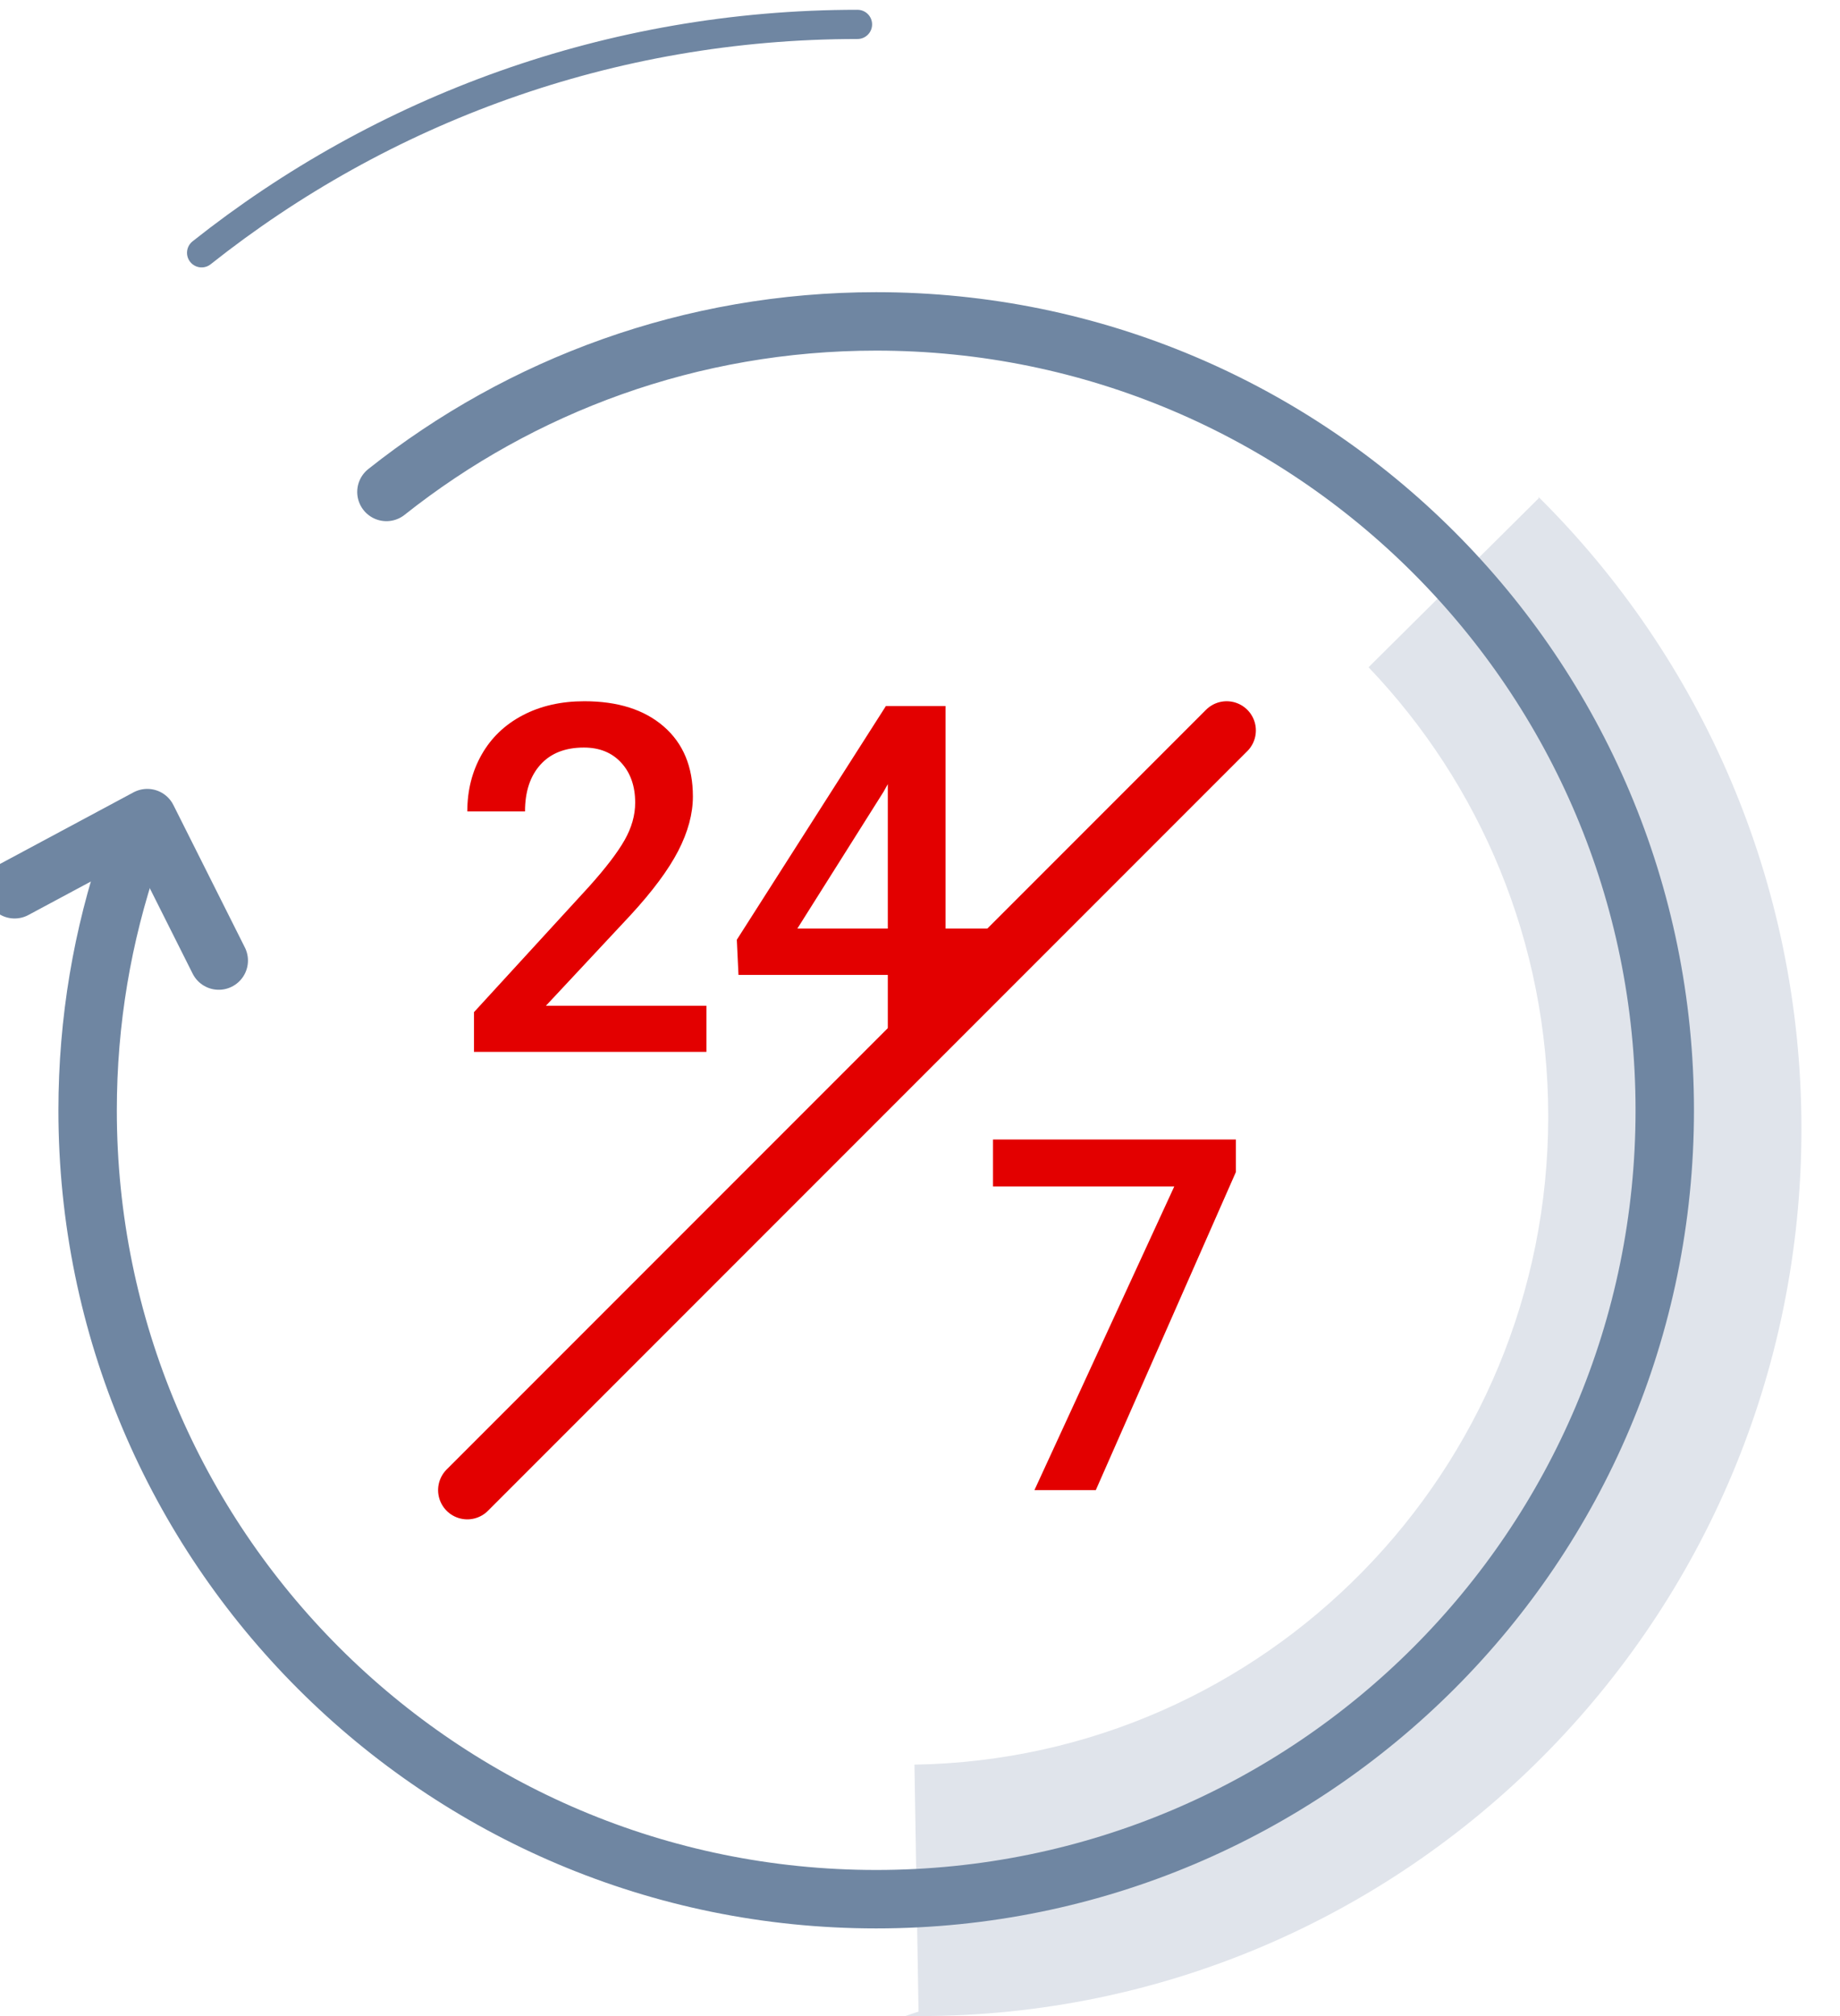 <svg xmlns="http://www.w3.org/2000/svg" xmlns:xlink="http://www.w3.org/1999/xlink" width="63px" height="69px" viewBox="0 0 63 69">
    <g xmlns="http://www.w3.org/2000/svg" fill="none">
        <path fill="#E0E4EB" d="M46.858,22.837 L52.688,17.048 L52.669,17 C58.232,22.507 61.68,30.167 61.68,38.636 C61.68,55.405 48.159,69 31.48,69 C31.319,69 31.16,68.999 31,68.996 L31.45,68.847 L31.31,60.395 C43.329,60.196 53.01,50.339 53.01,38.208 C53.01,32.241 50.668,26.825 46.858,22.837 Z"/>
        <path stroke="#6F86A2" stroke-linecap="round" stroke-width="2" d="M4.446,29.259 C3.509,32.001 3,34.941 3,38 C3,52.912 15.088,65 30,65 C44.912,65 57,52.912 57,38 C57,23.088 44.912,11 30,11 C23.663,11 17.837,13.183 13.231,16.837"/>
        <path id="Path-9-Copy" stroke="#E30000" stroke-linecap="round" stroke-width="2" d="M42,25 L16,51"/>
        <path fill="#E30000" d="M24.187,36 L16.228,36 L16.228,34.642 L20.171,30.341 C20.74,29.707 21.145,29.178 21.386,28.752 C21.627,28.327 21.748,27.9 21.748,27.472 C21.748,26.908 21.589,26.453 21.272,26.106 C20.955,25.759 20.528,25.585 19.992,25.585 C19.352,25.585 18.856,25.78 18.504,26.171 C18.152,26.561 17.976,27.095 17.976,27.772 L16,27.772 C16,27.051 16.164,26.402 16.492,25.825 C16.82,25.248 17.289,24.799 17.898,24.48 C18.508,24.16 19.211,24 20.008,24 C21.157,24 22.064,24.289 22.728,24.866 C23.392,25.443 23.724,26.241 23.724,27.26 C23.724,27.851 23.557,28.47 23.224,29.118 C22.89,29.766 22.344,30.501 21.585,31.325 L18.691,34.423 L24.187,34.423 L24.187,36 Z M32.374,31.78 L33.846,31.78 L33.846,33.366 L32.374,33.366 L32.374,36 L30.398,36 L30.398,33.366 L25.285,33.366 L25.228,32.163 L30.333,24.163 L32.374,24.163 L32.374,31.78 Z M27.301,31.78 L30.398,31.78 L30.398,26.837 L30.252,27.098 L27.301,31.78 Z"/>
        <polygon fill="#E30000" points="42.316 40.113 37.519 51 35.418 51 40.206 40.607 34 40.607 34 39 42.316 39"/>
        <path id="Oval-Copy" stroke="#6F86A2" stroke-linecap="round" d="M29.36,0.835 C20.874,0.835 13.071,3.758 6.903,8.652"/>
        <polyline stroke="#6F86A2" stroke-linecap="round" stroke-linejoin="round" stroke-width="2" points="0.5 30.435 5.043 28 7.49 32.875"/>
    </g>
</svg>
